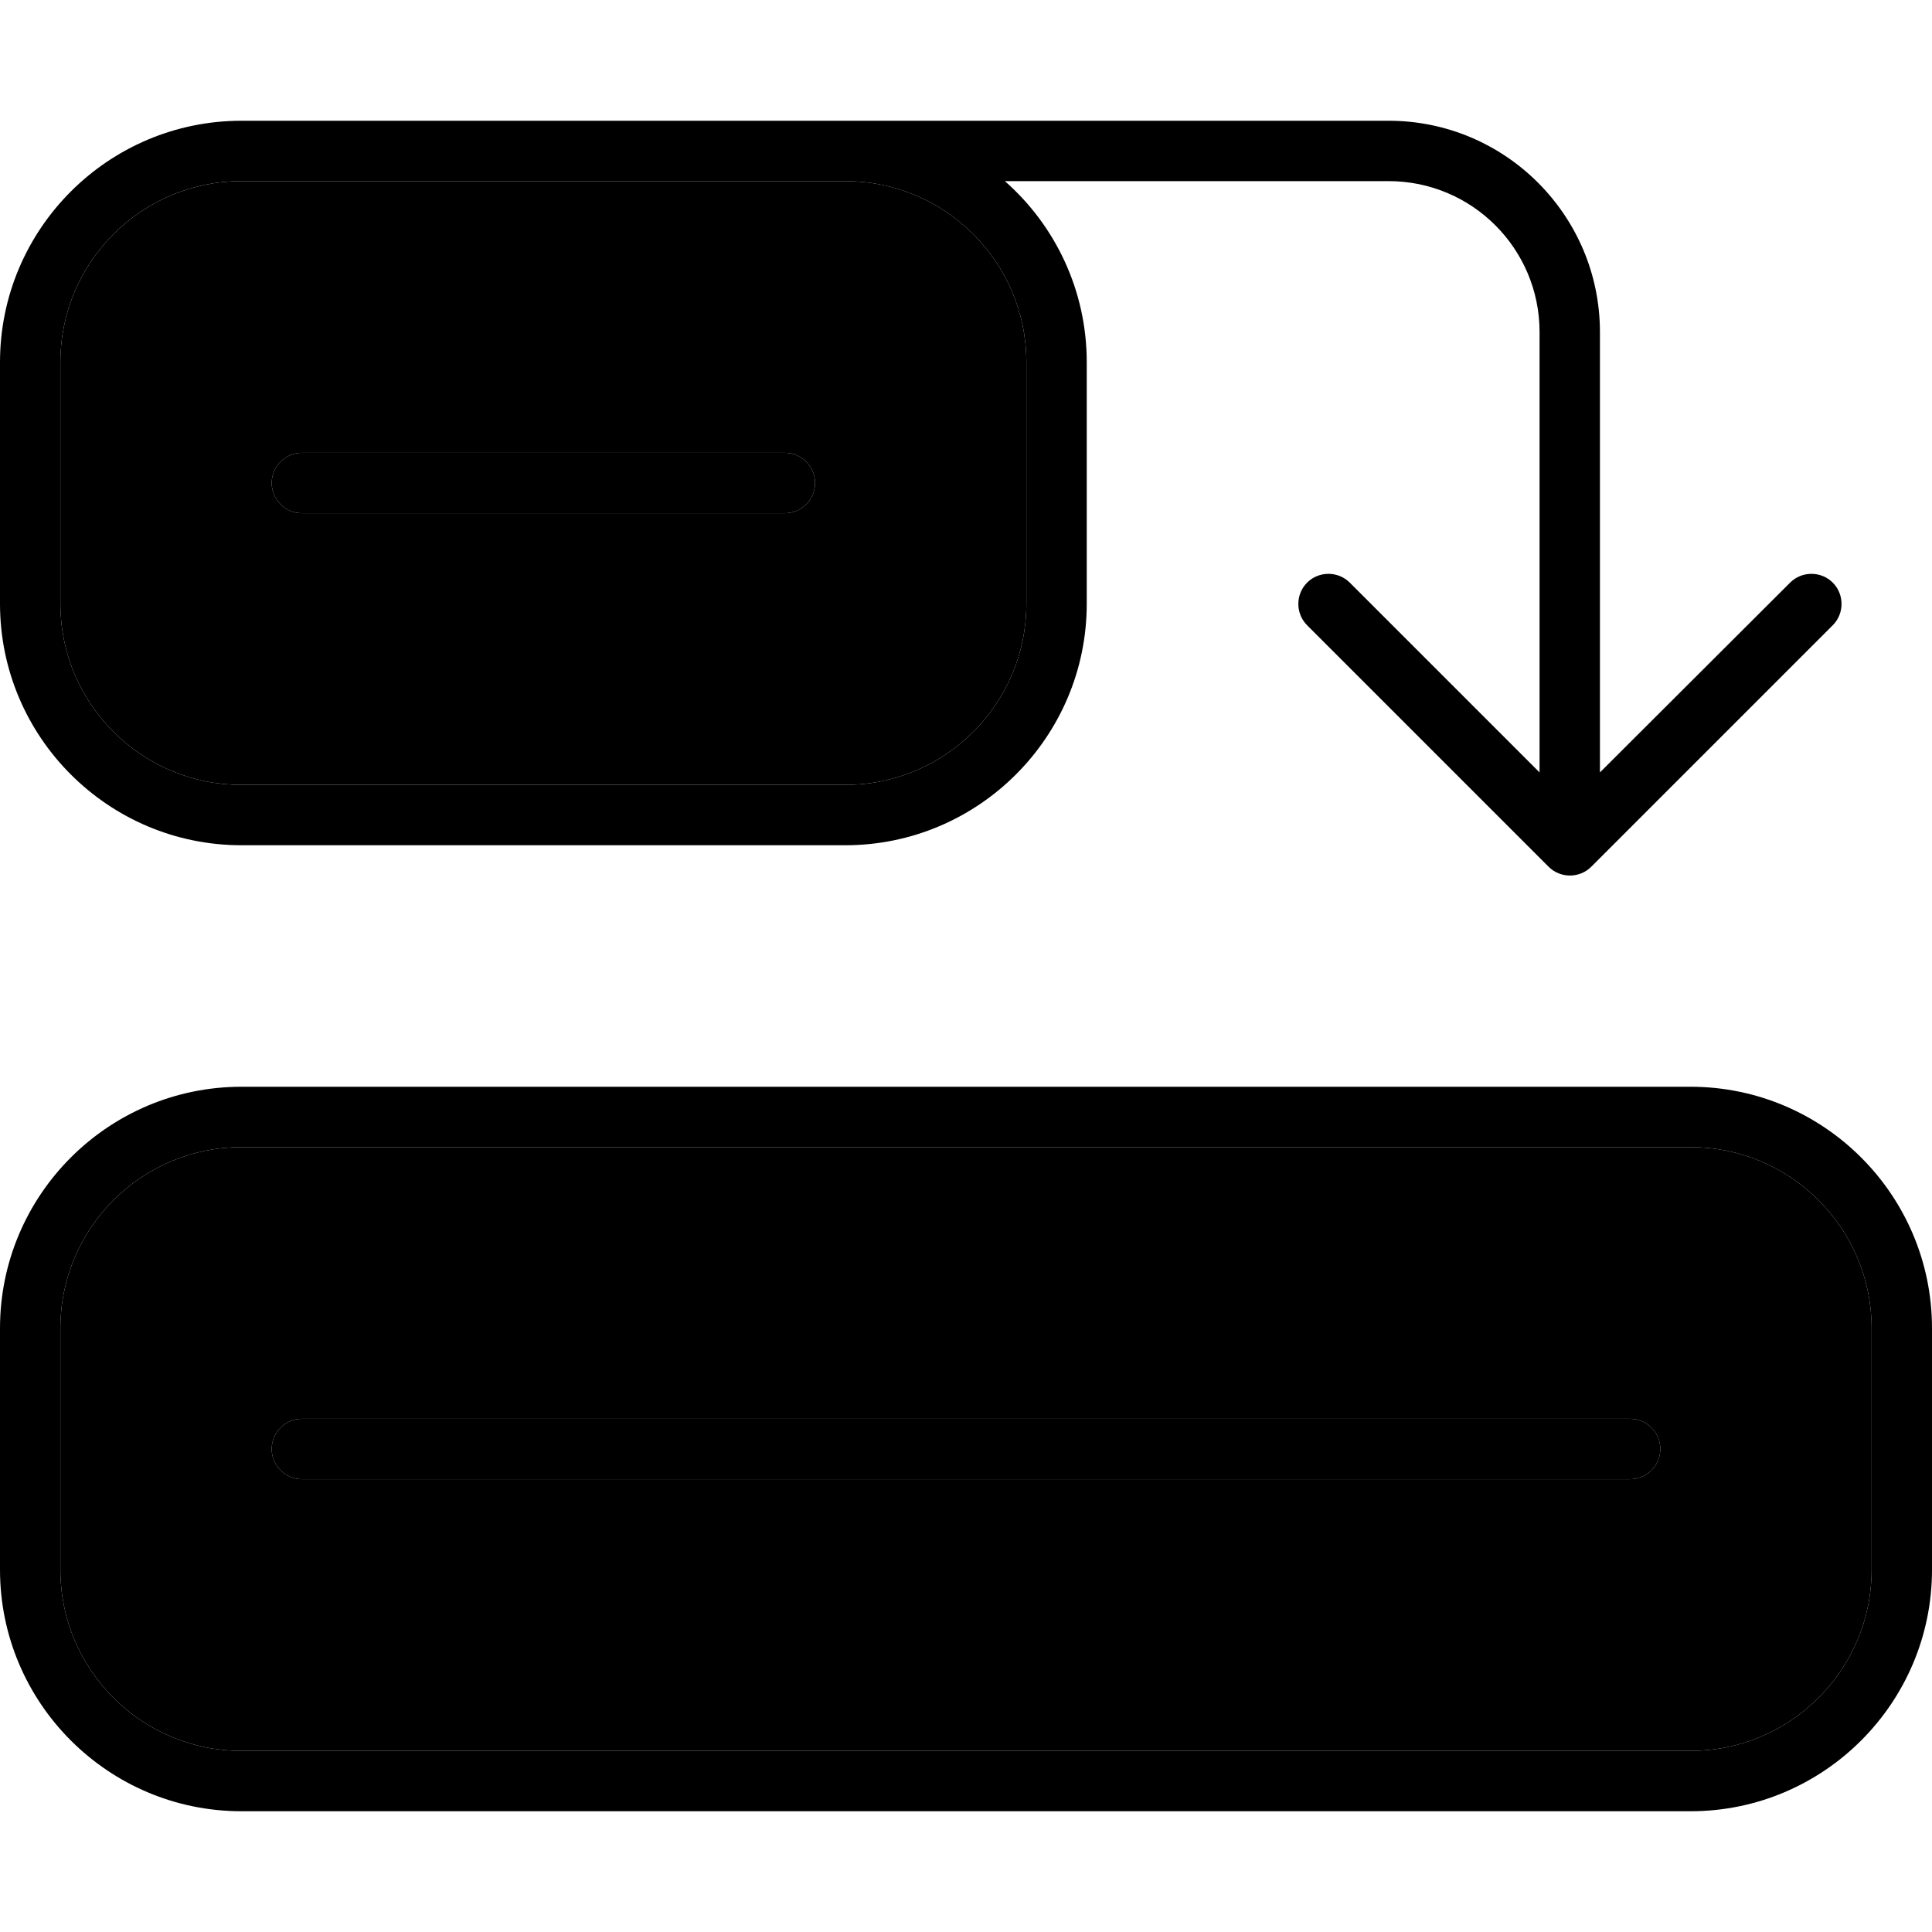 <svg xmlns="http://www.w3.org/2000/svg" width="24" height="24" viewBox="0 0 512 512">
    <path class="pr-icon-duotone-secondary" d="M16 96l0 64c0 26.5 21.5 48 48 48l160 0c26.5 0 48-21.5 48-48l0-64c0-26.5-21.5-48-48-48l-32 0L64 48C37.5 48 16 69.5 16 96zm0 256l0 64c0 26.5 21.5 48 48 48l384 0c26.5 0 48-21.5 48-48l0-64c0-26.5-21.5-48-48-48L64 304c-26.5 0-48 21.5-48 48zM72 128c0-4.4 3.6-8 8-8l128 0c4.4 0 8 3.6 8 8s-3.6 8-8 8L80 136c-4.4 0-8-3.6-8-8zm0 256c0-4.4 3.6-8 8-8l352 0c4.4 0 8 3.6 8 8s-3.6 8-8 8L80 392c-4.4 0-8-3.6-8-8z"/>
    <path class="pr-icon-duotone-primary" d="M496 416c0 26.5-21.5 48-48 48L64 464c-26.5 0-48-21.5-48-48l0-64c0-26.5 21.5-48 48-48l384 0c26.5 0 48 21.5 48 48l0 64zm-48 64c35.3 0 64-28.7 64-64l0-64c0-35.3-28.7-64-64-64L64 288c-35.3 0-64 28.7-64 64l0 64c0 35.3 28.7 64 64 64l384 0zM272 160c0 26.5-21.5 48-48 48L64 208c-26.5 0-48-21.5-48-48l0-64c0-26.5 21.5-48 48-48l128 0 32 0c26.5 0 48 21.5 48 48l0 64zm16-64c0-19.1-8.4-36.3-21.7-48L368 48c22.1 0 40 17.9 40 40l0 116.7-50.3-50.3c-3.1-3.1-8.2-3.1-11.3 0s-3.1 8.2 0 11.3l64 64c3.1 3.1 8.2 3.1 11.3 0l64-64c3.1-3.1 3.1-8.2 0-11.3s-8.2-3.1-11.3 0L424 204.7 424 88c0-30.9-25.1-56-56-56L224 32l-32 0L64 32C28.7 32 0 60.7 0 96l0 64c0 35.3 28.7 64 64 64l160 0c35.3 0 64-28.7 64-64l0-64zM72 384c0 4.4 3.6 8 8 8l352 0c4.4 0 8-3.6 8-8s-3.6-8-8-8L80 376c-4.4 0-8 3.6-8 8zm8-264c-4.4 0-8 3.6-8 8s3.6 8 8 8l128 0c4.4 0 8-3.6 8-8s-3.6-8-8-8L80 120z"/>
</svg>